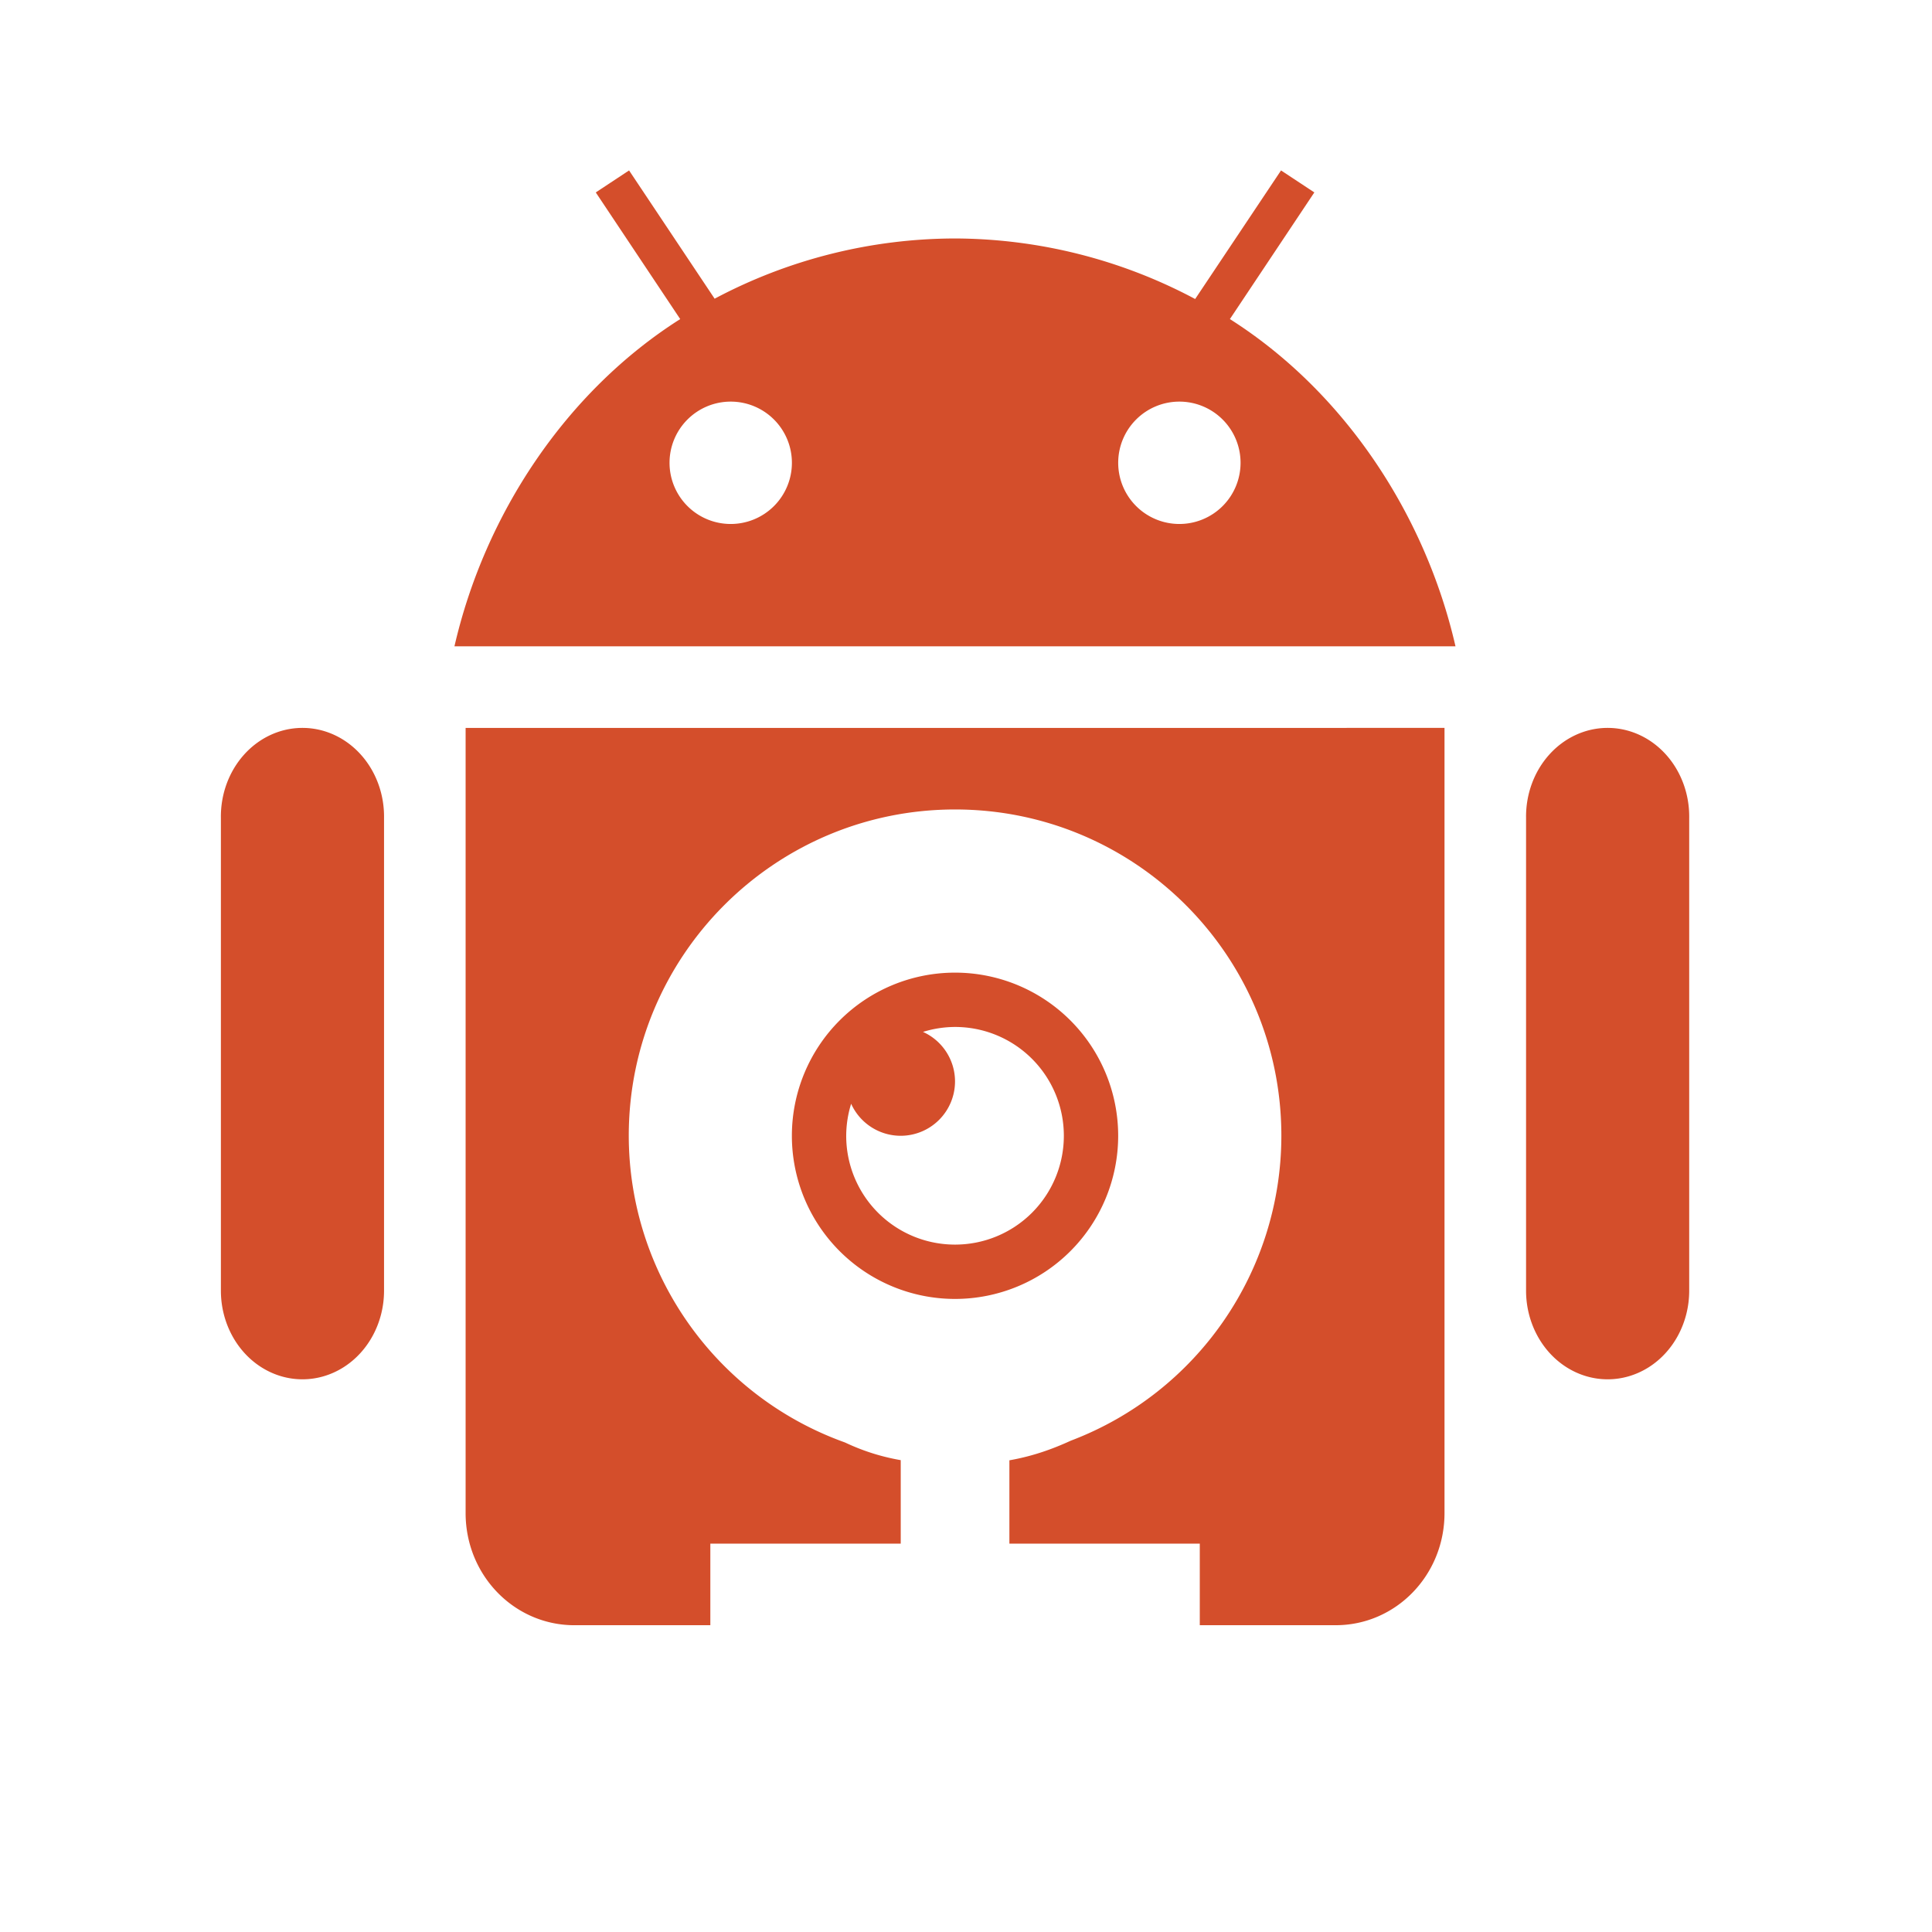<?xml version="1.0" encoding="UTF-8"?>
<svg width="512" height="512" version="1.1" viewBox="0 0 512 512" xmlns="http://www.w3.org/2000/svg">
 <path d="m166.71 45.167-8.825 5.827 22.378 33.567c-30.299 19.208-51.804 51.76-59.83 86.725h265.29c-8.011-34.971-29.493-67.505-59.787-86.725l22.378-33.567-8.825-5.827-22.758 34.074c-19.586-10.456-41.427-15.962-63.63-16.044-22.225 0.043-44.094 5.52-63.714 15.96zm26.938 61.265a16.214 16.214 0 0 1 16.214 16.214 16.214 16.214 0 0 1-16.214 16.214 16.214 16.214 0 0 1-16.214-16.214 16.214 16.214 0 0 1 16.214-16.214zm118.9 0a16.214 16.214 0 0 1 16.214 16.214 16.214 16.214 0 0 1-16.214 16.214 16.214 16.214 0 0 1-16.214-16.214 16.214 16.214 0 0 1 16.214-16.214zm-232.73 86.472a21.618 23.494 0 0 0-21.28 23.814v125.32a21.618 23.494 0 1 0 43.236 0v-125.32a21.618 23.494 0 0 0-21.956-23.814zm43.574 0v208.07c0 16.468 12.87 29.725 28.838 29.725h36.016v-21.618h50.456v-22.126c-5.657-0.986-10.481-2.654-14.778-4.687-34.325-12.303-57.244-44.815-57.296-81.279 0-47.757 38.715-86.472 86.472-86.472s86.472 38.715 86.472 86.472c-0.018 35.916-22.235 68.082-55.818 80.814-4.898 2.251-10.199 4.138-16.256 5.193v22.083h50.456v21.618h36.016c15.968 0 28.838-13.257 28.838-29.725v-208.07zm302.31 0a21.618 23.494 0 0 0-21.28 23.814v125.32a21.618 23.494 0 1 0 43.236 0v-125.32a21.618 23.494 0 0 0-21.956-23.814zm-172.61 64.854a43.236 43.236 0 0 0-43.236 43.236 43.236 43.236 0 0 0 43.236 43.236 43.236 43.236 0 0 0 43.236-43.236 43.236 43.236 0 0 0-43.236-43.236zm0 14.398a28.824 28.824 0 0 1 28.838 28.838 28.824 28.824 0 0 1-28.838 28.838 28.824 28.824 0 0 1-28.838-28.838 28.824 28.824 0 0 1 1.308-8.487 14.412 14.412 0 0 0 13.131 8.487 14.412 14.412 0 0 0 14.398-14.398 14.412 14.412 0 0 0-8.487-13.131 28.824 28.824 0 0 1 8.487-1.31z" fill="#d44e2b" stroke-width="21.618"/>
</svg>
